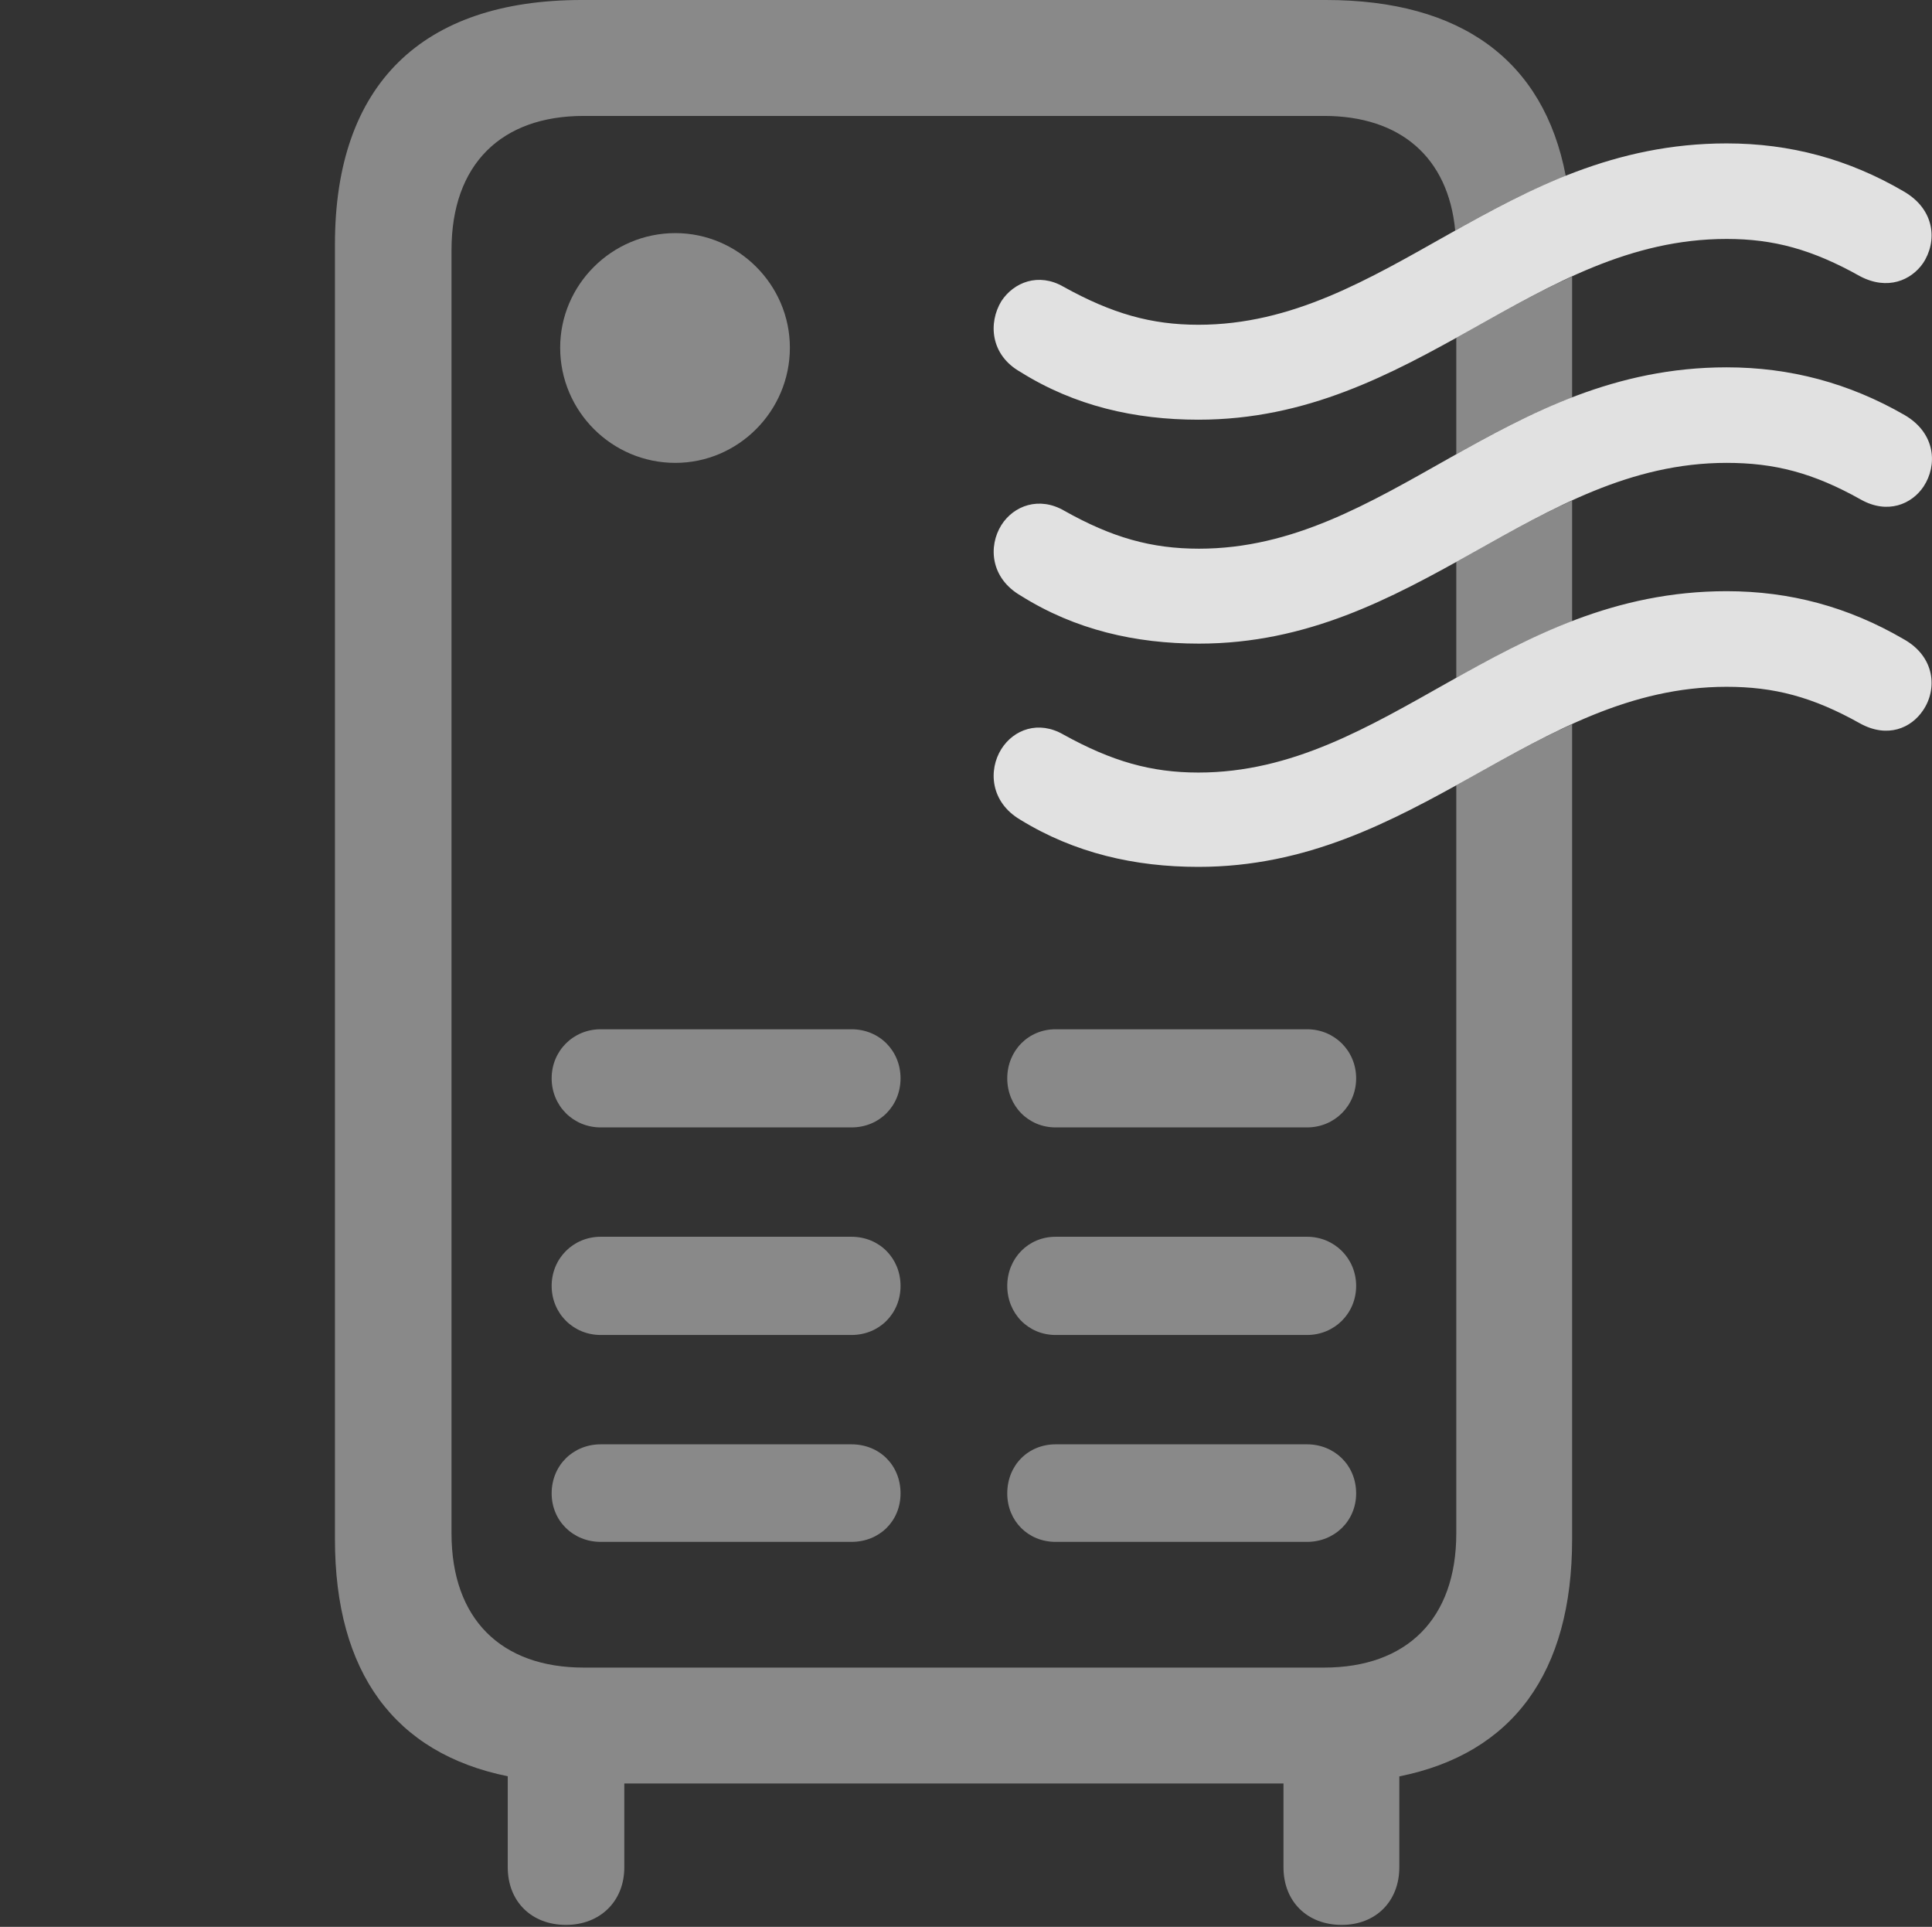<?xml version="1.0" encoding="UTF-8"?>
<!--Generator: Apple Native CoreSVG 341-->
<!DOCTYPE svg
PUBLIC "-//W3C//DTD SVG 1.1//EN"
       "http://www.w3.org/Graphics/SVG/1.1/DTD/svg11.dtd">
<svg version="1.1" xmlns="http://www.w3.org/2000/svg" xmlns:xlink="http://www.w3.org/1999/xlink" viewBox="0 0 28.823 28.74">
 <rect x="0" y="0" width="28.823" height="28.74" fill="#333333" stroke="none"/>
 <g>
  <rect height="28.74" opacity="0" width="28.823" x="0" y="0"/>
  <path d="M23.359 2.624C22.775 2.853 22.235 3.145 21.71 3.439C21.606 2.342 20.887 1.729 19.753 1.729L8.708 1.729C7.478 1.729 6.736 2.451 6.736 3.73L6.736 22.871C6.736 24.15 7.478 24.873 8.708 24.873L19.753 24.873C20.983 24.873 21.726 24.15 21.726 22.871L21.726 11.713C22.305 11.394 22.869 11.065 23.454 10.802L23.454 22.959C23.454 24.948 22.569 26.155 20.876 26.496L20.876 27.852C20.876 28.359 20.525 28.711 20.017 28.711C19.499 28.711 19.148 28.359 19.148 27.852L19.148 26.602L9.314 26.602L9.314 27.852C9.314 28.359 8.952 28.711 8.444 28.711C7.927 28.711 7.575 28.359 7.575 27.852L7.575 26.494C5.886 26.151 4.997 24.945 4.997 22.959L4.997 3.643C4.997 1.26 6.296 0 8.679 0L19.782 0C21.798 0 23.031 0.901 23.359 2.624ZM13.435 22.275C13.435 22.686 13.122 22.998 12.702 22.998L8.962 22.998C8.552 22.998 8.23 22.686 8.23 22.275C8.23 21.855 8.552 21.543 8.962 21.543L12.702 21.543C13.122 21.543 13.435 21.855 13.435 22.275ZM20.232 22.275C20.232 22.686 19.909 22.998 19.499 22.998L15.749 22.998C15.339 22.998 15.027 22.686 15.027 22.275C15.027 21.855 15.339 21.543 15.749 21.543L19.499 21.543C19.909 21.543 20.232 21.855 20.232 22.275ZM13.435 19.18C13.435 19.59 13.122 19.912 12.702 19.912L8.962 19.912C8.552 19.912 8.23 19.59 8.23 19.18C8.23 18.77 8.552 18.447 8.962 18.447L12.702 18.447C13.122 18.447 13.435 18.77 13.435 19.18ZM20.232 19.18C20.232 19.59 19.909 19.912 19.499 19.912L15.749 19.912C15.339 19.912 15.027 19.59 15.027 19.18C15.027 18.77 15.339 18.447 15.749 18.447L19.499 18.447C19.909 18.447 20.232 18.77 20.232 19.18ZM13.435 16.084C13.435 16.494 13.122 16.816 12.702 16.816L8.962 16.816C8.552 16.816 8.23 16.494 8.23 16.084C8.23 15.674 8.552 15.352 8.962 15.352L12.702 15.352C13.122 15.352 13.435 15.674 13.435 16.084ZM20.232 16.084C20.232 16.494 19.909 16.816 19.499 16.816L15.749 16.816C15.339 16.816 15.027 16.494 15.027 16.084C15.027 15.674 15.339 15.352 15.749 15.352L19.499 15.352C19.909 15.352 20.232 15.674 20.232 16.084ZM23.454 9.265C22.84 9.499 22.275 9.803 21.726 10.111L21.726 8.381C22.305 8.061 22.869 7.73 23.454 7.466ZM11.784 5.186C11.784 6.133 11.013 6.904 10.075 6.904C9.128 6.904 8.357 6.133 8.357 5.186C8.357 4.248 9.128 3.477 10.075 3.477C11.013 3.477 11.784 4.248 11.784 5.186ZM23.454 5.928C22.84 6.162 22.275 6.467 21.726 6.775L21.726 5.038C22.305 4.718 22.869 4.388 23.454 4.125Z" fill="white" fill-opacity="0.425"/>
  <path d="M17.878 6.26C21.12 6.26 22.878 3.564 25.759 3.564C26.462 3.564 27.038 3.721 27.751 4.121C28.161 4.336 28.513 4.18 28.689 3.926C28.904 3.604 28.874 3.125 28.396 2.852C27.575 2.373 26.706 2.139 25.759 2.139C22.419 2.139 20.681 4.844 17.878 4.844C17.175 4.844 16.589 4.678 15.866 4.277C15.495 4.062 15.124 4.209 14.939 4.492C14.743 4.814 14.773 5.293 15.222 5.547C16.032 6.055 16.931 6.26 17.878 6.26ZM17.888 9.6C21.12 9.6 22.888 6.904 25.759 6.904C26.472 6.904 27.048 7.051 27.761 7.451C28.161 7.676 28.523 7.52 28.698 7.256C28.904 6.943 28.884 6.465 28.415 6.191C27.585 5.713 26.706 5.479 25.759 5.479C22.429 5.479 20.691 8.184 17.888 8.184C17.175 8.184 16.589 8.018 15.876 7.617C15.505 7.402 15.124 7.539 14.939 7.832C14.743 8.145 14.773 8.623 15.232 8.887C16.042 9.395 16.941 9.6 17.888 9.6ZM17.878 12.93C21.12 12.93 22.878 10.244 25.759 10.244C26.462 10.244 27.038 10.391 27.751 10.791C28.161 11.016 28.513 10.859 28.689 10.596C28.904 10.283 28.874 9.795 28.396 9.531C27.575 9.053 26.706 8.818 25.759 8.818C22.419 8.818 20.681 11.523 17.878 11.523C17.175 11.523 16.589 11.357 15.866 10.957C15.495 10.742 15.124 10.879 14.939 11.172C14.743 11.484 14.773 11.963 15.222 12.227C16.032 12.725 16.931 12.93 17.878 12.93Z" fill="white" fill-opacity="0.85"/>
 </g>
</svg>
